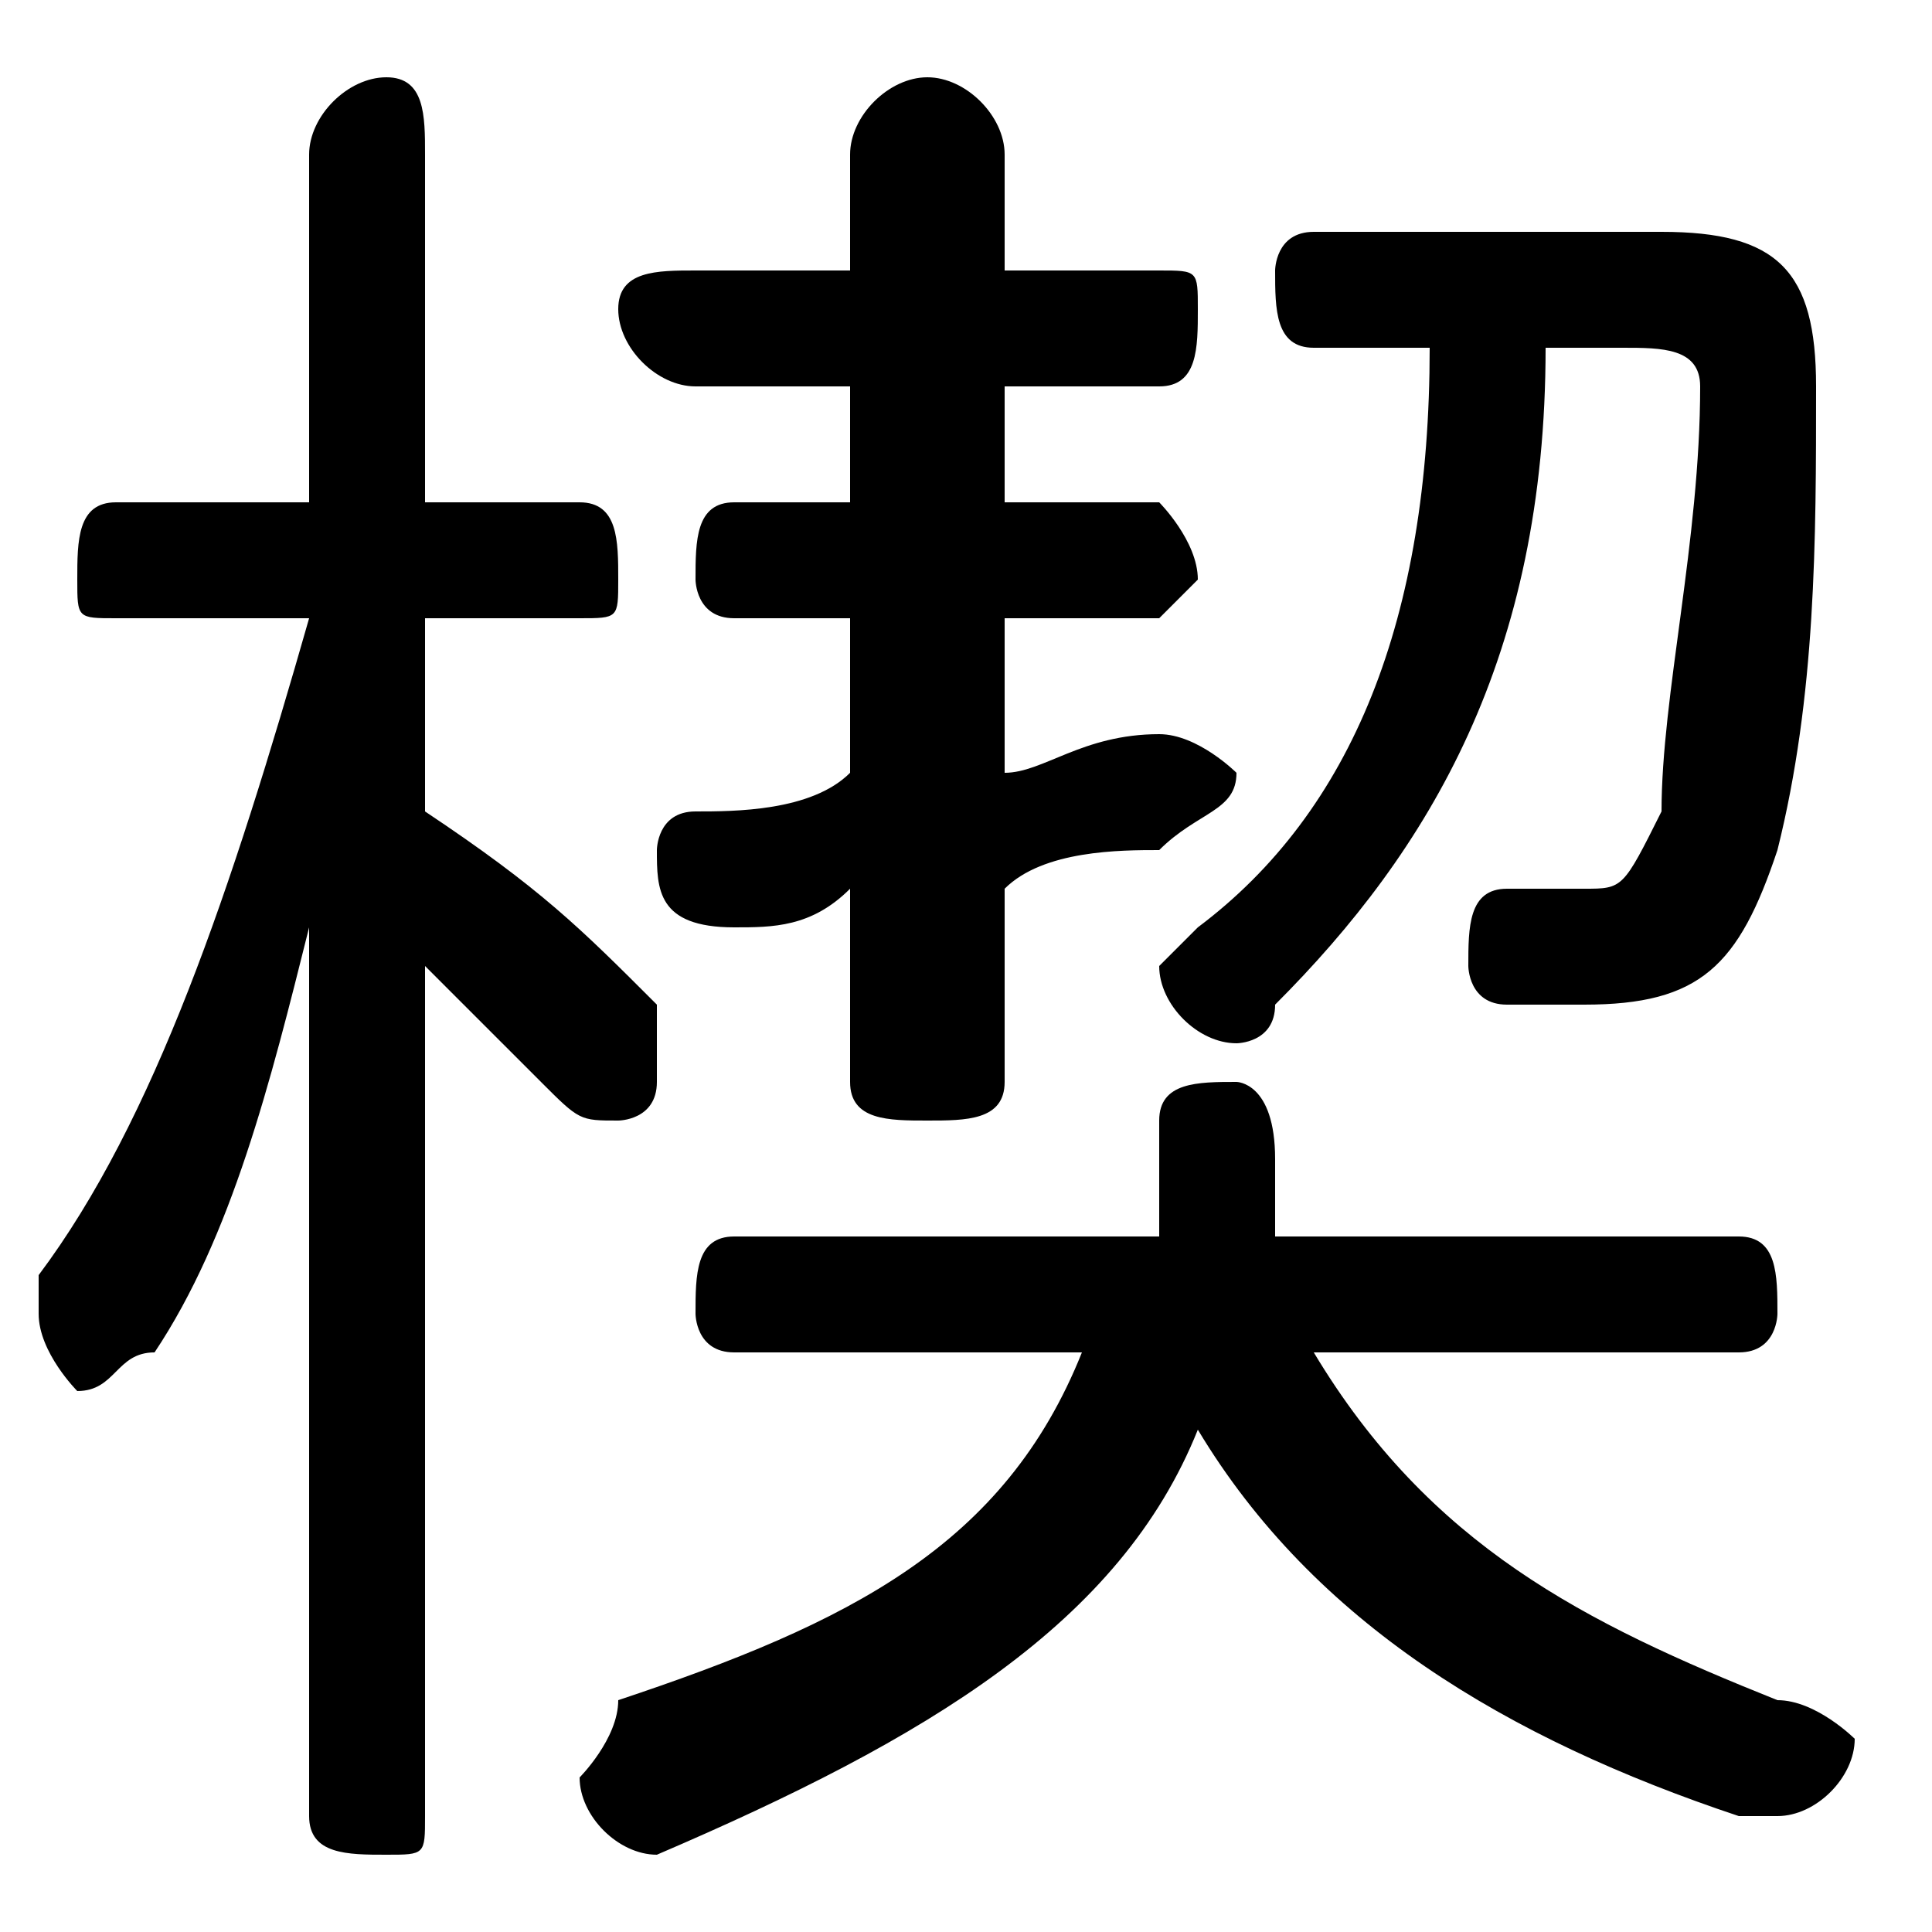 <svg xmlns="http://www.w3.org/2000/svg" viewBox="0 -44.0 50.0 50.0">
    <rect x="0" y="-44.0" width="50.0" height="50.0" fill="#808080" stroke="none"/>
    <g transform="scale(1, -1)">
        <!-- ボディの枠 -->
        <rect x="0" y="-6.0" width="50.0" height="50.0"
            stroke="white" fill="white"/>
        <!-- グリフ座標系の原点 -->
        <circle cx="0" cy="0" r="5" fill="white"/>
        <!-- グリフのアウトライン -->
        <g style="fill:black;stroke:#000000;stroke-width:0;stroke-linecap:round;stroke-linejoin:round;">
        <path d="M 45.0 9.0 C 46.0 9.0 46.0 10.0 46.0 10.0 C 46.0 11.0 46.0 12.0 45.0 12.0 L 33.0 12.0 C 33.0 13.0 33.0 14.0 33.0 14.0 C 33.0 16.0 32.0 16.0 32.0 16.0 C 31.0 16.0 30.0 16.0 30.0 15.0 C 30.0 14.0 30.0 13.0 30.0 12.0 L 19.0 12.0 C 18.0 12.0 18.0 11.0 18.0 10.0 C 18.0 10.0 18.0 9.0 19.0 9.0 L 28.0 9.0 C 26.0 4.0 22.0 2.0 16.0 -0.0 C 16.0 -1.0 15.0 -2.0 15.0 -2.0 C 15.0 -3.0 16.0 -4.0 17.0 -4.0 C 17.0 -4.0 17.0 -4.0 17.0 -4.0 C 24.0 -1.0 29.0 2.0 31.0 7.0 C 34.0 2.0 39.0 -1.0 45.0 -3.0 C 46.0 -3.0 46.0 -3.0 46.0 -3.0 C 47.0 -3.0 48.0 -2.0 48.0 -1.0 C 48.0 -1.0 47.0 0.0 46.0 0.0 C 41.0 2.0 37.0 4.0 34.0 9.0 Z M 8.0 31.0 L 3.0 31.0 C 2.0 31.0 2.0 30.0 2.0 29.0 C 2.0 28.0 2.0 28.0 3.0 28.0 L 8.0 28.0 C 6.0 21.0 4.0 15.0 1.0 11.0 C 1.0 10.0 1.0 10.0 1.0 10.0 C 1.0 9.0 2.0 8.0 2.0 8.0 C 3.0 8.0 3.0 9.0 4.0 9.0 C 6.0 12.0 7.0 16.0 8.0 20.0 L 8.0 10.0 L 8.0 -3.0 C 8.0 -4.0 9.0 -4.0 10.0 -4.0 C 11.0 -4.0 11.0 -4.0 11.0 -3.0 L 11.0 19.0 C 12.0 18.0 13.0 17.0 14.0 16.0 C 15.0 15.0 15.0 15.0 16.0 15.0 C 16.0 15.0 17.0 15.0 17.0 16.0 C 17.0 17.0 17.0 17.0 17.0 18.0 C 15.0 20.0 14.0 21.0 11.0 23.0 L 11.0 28.0 L 15.0 28.0 C 16.0 28.0 16.0 28.0 16.0 29.0 C 16.0 30.0 16.0 31.0 15.0 31.0 L 11.0 31.0 L 11.0 40.0 C 11.0 41.0 11.0 42.0 10.0 42.0 C 9.0 42.0 8.0 41.0 8.0 40.0 Z M 37.0 35.0 C 37.0 28.0 35.0 23.0 31.0 20.0 C 31.0 20.0 30.0 19.0 30.0 19.0 C 30.0 18.0 31.0 17.0 32.0 17.0 C 32.0 17.0 33.0 17.0 33.0 18.0 C 37.0 22.0 40.0 27.0 40.0 35.0 L 42.0 35.0 C 43.0 35.0 44.0 35.0 44.0 34.0 C 44.0 30.0 43.0 26.0 43.0 23.0 C 42.0 21.0 42.0 21.0 41.0 21.0 C 40.0 21.0 40.0 21.0 39.0 21.0 C 38.0 21.0 38.0 20.0 38.0 19.0 C 38.0 19.0 38.0 18.0 39.0 18.0 C 40.0 18.0 40.0 18.0 41.0 18.0 C 44.0 18.0 45.0 19.0 46.0 22.0 C 47.0 26.0 47.0 30.0 47.0 34.0 C 47.0 37.0 46.0 38.0 43.0 38.0 L 34.0 38.0 C 33.0 38.0 33.0 37.0 33.0 37.0 C 33.0 36.0 33.0 35.0 34.0 35.0 Z M 22.0 34.0 L 22.0 31.0 L 19.0 31.0 C 18.0 31.0 18.0 30.0 18.0 29.0 C 18.0 29.0 18.0 28.0 19.0 28.0 L 22.0 28.0 L 22.0 24.0 C 21.0 23.0 19.0 23.0 18.0 23.0 C 17.0 23.0 17.0 22.0 17.0 22.0 C 17.0 21.0 17.0 20.0 19.0 20.0 C 20.0 20.0 21.0 20.0 22.0 21.0 L 22.0 16.0 C 22.0 15.0 23.0 15.0 24.0 15.0 C 25.0 15.0 26.0 15.0 26.0 16.0 L 26.0 21.0 C 27.0 22.0 29.0 22.0 30.0 22.0 C 31.0 23.0 32.0 23.0 32.0 24.0 C 32.0 24.0 31.0 25.0 30.0 25.0 C 30.0 25.0 30.0 25.0 30.0 25.0 C 28.0 25.0 27.0 24.0 26.0 24.0 L 26.0 28.0 L 30.0 28.0 C 30.0 28.0 31.0 29.0 31.0 29.0 C 31.0 30.0 30.0 31.0 30.0 31.0 L 26.0 31.0 L 26.0 34.0 L 30.0 34.0 C 31.0 34.0 31.0 35.0 31.0 36.0 C 31.0 37.0 31.0 37.0 30.0 37.0 L 26.0 37.0 L 26.0 40.0 C 26.0 41.0 25.0 42.0 24.0 42.0 C 23.0 42.0 22.0 41.0 22.0 40.0 L 22.0 37.0 L 18.0 37.0 C 17.0 37.0 16.0 37.0 16.0 36.0 C 16.0 35.0 17.0 34.0 18.0 34.0 Z"/>
    </g>
    </g>
</svg>
